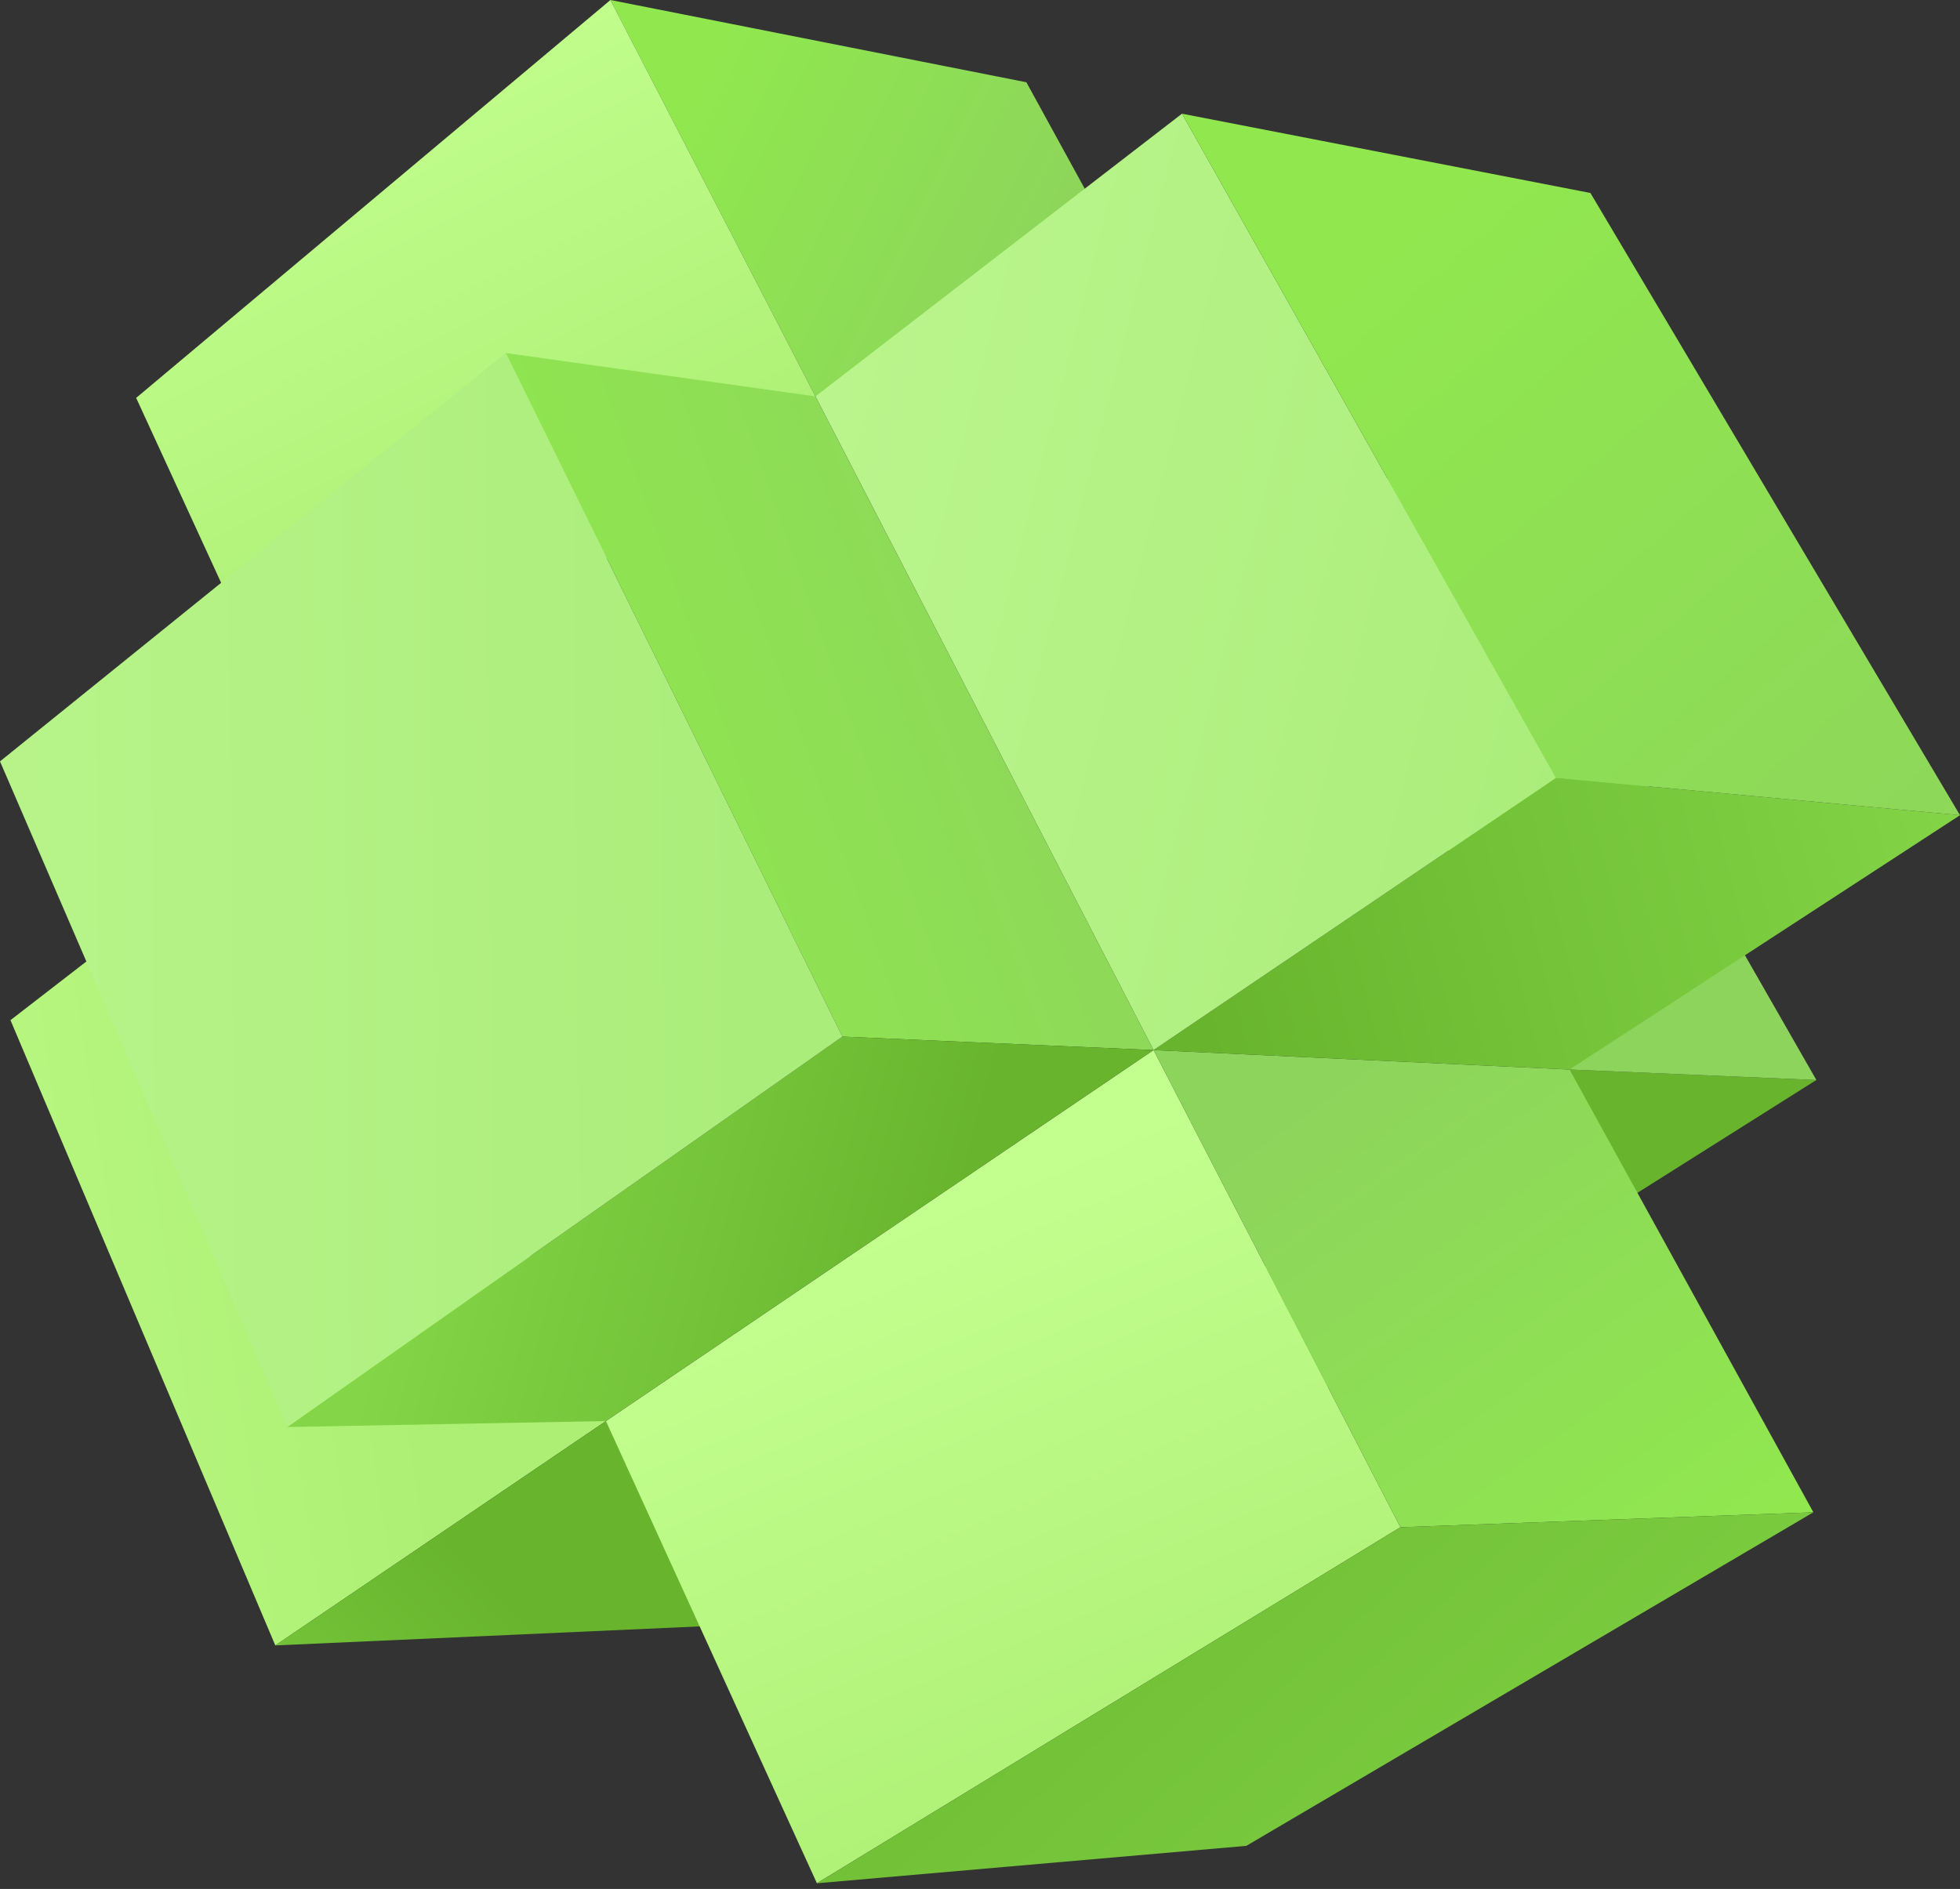 <svg width="111" height="107" viewBox="0 0 111 107" fill="none" xmlns="http://www.w3.org/2000/svg">
    <rect x="0" y="0" width="111" height="107" fill="#333333" stroke="none"/>
    <path d="M88.885 60.584L102.866 61.177L73.04 79.988L58.551 80.157L88.885 60.584Z"
          fill="url(#l)"/>
    <path d="M69.735 25.843L83.801 27.877L102.866 61.177L88.885 60.584L69.735 25.843Z"
          fill="url(#l1)"/>
    <path d="M34.316 80.496L15.591 93.206L0.593 57.788L17.794 44.485L34.316 80.496Z"
          fill="url(#l2)"/>
    <path d="M58.55 80.157L40.163 92.105L15.591 93.206L34.317 80.496L58.55 80.157Z"
          fill="url(#l3)"/>
    <path d="M46.18 22.454L34.571 0L58.127 4.66L69.735 25.843L46.18 22.454Z" fill="url(#l4)"/>
    <path d="M17.794 44.485L7.711 22.539L34.571 0L46.18 22.454L17.794 44.485Z" fill="url(#l5)"/>
    <path d="M65.329 59.482L79.309 86.512L46.264 106.679L34.316 80.496L65.329 59.482Z"
          fill="url(#l6)"/>
    <path d="M88.885 60.584L102.696 85.665L79.31 86.512L65.329 59.482L88.885 60.584Z" fill="url(#l7)"/>
    <path d="M70.583 104.56L46.265 106.679L79.31 86.512L102.697 85.665L70.583 104.56Z"
          fill="url(#l8)"/>
    <path d="M65.329 59.482L88.122 44.061L111 46.179L88.885 60.584L65.329 59.482Z" fill="url(#l9)"/>
    <path d="M46.18 22.454L66.939 6.44L88.122 44.061L65.329 59.482L46.18 22.454Z"
          fill="url(#l10)"/>
    <path d="M111 46.179L88.122 44.061L66.939 6.44L90.07 10.931L111 46.179Z" fill="url(#l11)"/>
    <path d="M65.329 59.482L47.705 58.72L28.64 19.997L46.179 22.454L65.329 59.482Z"
          fill="url(#l12)"/>
    <path d="M34.317 80.496L16.269 80.835L47.704 58.72L65.329 59.482L34.317 80.496Z"
          fill="url(#l13)"/>
    <path d="M0 43.129L28.64 19.997L47.705 58.72L16.269 80.835L0 43.129Z" fill="url(#l14)"/>
    <defs>
        <linearGradient id="l" x1="121.155" y1="86.859" x2="101.042" y2="78.814"
                        gradientUnits="userSpaceOnUse">
            <stop stop-color="#84D548"/>
            <stop offset="0.095" stop-color="#81D245"/>
            <stop offset="1" stop-color="#68B52D"/>
        </linearGradient>
        <linearGradient id="l1" x1="109.683" y1="20.597" x2="92.922" y2="37.023"
                        gradientUnits="userSpaceOnUse">
            <stop stop-color="#90E84E"/>
            <stop offset="1" stop-color="#8DD45C"/>
        </linearGradient>
        <linearGradient id="l2" x1="-24" y1="74.999" x2="22.179" y2="68.009"
                        gradientUnits="userSpaceOnUse">
            <stop stop-color="#C3FF8F"/>
            <stop offset="1" stop-color="#ADEF74"/>
        </linearGradient>
        <linearGradient id="l3" x1="10.677" y1="111.762" x2="30.79" y2="92.655"
                        gradientUnits="userSpaceOnUse">
            <stop stop-color="#84D548"/>
            <stop offset="0.095" stop-color="#81D245"/>
            <stop offset="1" stop-color="#68B52D"/>
        </linearGradient>
        <linearGradient id="l4" x1="38.071" y1="6.596" x2="60.027" y2="17.49"
                        gradientUnits="userSpaceOnUse">
            <stop stop-color="#90E84E"/>
            <stop offset="1" stop-color="#8DD45C"/>
        </linearGradient>
        <linearGradient id="l5" x1="17.167" y1="4.031" x2="31.748" y2="33.027"
                        gradientUnits="userSpaceOnUse">
            <stop stop-color="#C3FF8F"/>
            <stop offset="1" stop-color="#ADEF74"/>
        </linearGradient>
        <linearGradient id="l6" x1="50.713" y1="69.077" x2="65.294" y2="103.772"
                        gradientUnits="userSpaceOnUse">
            <stop stop-color="#C3FF8F"/>
            <stop offset="1" stop-color="#ADEF74"/>
        </linearGradient>
        <linearGradient id="l7" x1="95.888" y1="90.146" x2="75.273" y2="61.151"
                        gradientUnits="userSpaceOnUse">
            <stop stop-color="#90E84E"/>
            <stop offset="1" stop-color="#8DD45C"/>
        </linearGradient>
        <linearGradient id="l8" x1="97.222" y1="121.534" x2="50.628" y2="69.577"
                        gradientUnits="userSpaceOnUse">
            <stop stop-color="#84D548"/>
            <stop offset="0.095" stop-color="#81D245"/>
            <stop offset="1" stop-color="#68B52D"/>
        </linearGradient>
        <linearGradient id="l9" x1="112.994" y1="46.292" x2="67.908" y2="57.354"
                        gradientUnits="userSpaceOnUse">
            <stop stop-color="#84D548"/>
            <stop offset="0.095" stop-color="#81D245"/>
            <stop offset="1" stop-color="#68B52D"/>
        </linearGradient>
        <linearGradient id="l10" x1="89.949" y1="39.075" x2="-10.673" y2="13.231"
                        gradientUnits="userSpaceOnUse">
            <stop stop-color="#ABED7B"/>
            <stop offset="0.226" stop-color="#B3F184"/>
            <stop offset="1" stop-color="#CAFFA1"/>
        </linearGradient>
        <linearGradient id="l11" x1="77.035" y1="13.59" x2="113.74" y2="55.994"
                        gradientUnits="userSpaceOnUse">
            <stop stop-color="#90E84E"/>
            <stop offset="1" stop-color="#8DD45C"/>
        </linearGradient>
        <linearGradient id="l12" x1="29.219" y1="46.017" x2="66.259" y2="32.944"
                        gradientUnits="userSpaceOnUse">
            <stop stop-color="#90E84E"/>
            <stop offset="1" stop-color="#8DD45C"/>
        </linearGradient>
        <linearGradient id="l13" x1="23.818" y1="65.687" x2="53.148" y2="73.397"
                        gradientUnits="userSpaceOnUse">
            <stop stop-color="#84D548"/>
            <stop offset="0.095" stop-color="#81D245"/>
            <stop offset="1" stop-color="#68B52D"/>
        </linearGradient>
        <linearGradient id="l14" x1="42.427" y1="50.209" x2="-73.02" y2="51.268"
                        gradientUnits="userSpaceOnUse">
            <stop stop-color="#ABED7B"/>
            <stop offset="0.226" stop-color="#B3F184"/>
            <stop offset="1" stop-color="#CAFFA1"/>
        </linearGradient>
    </defs>
</svg>
